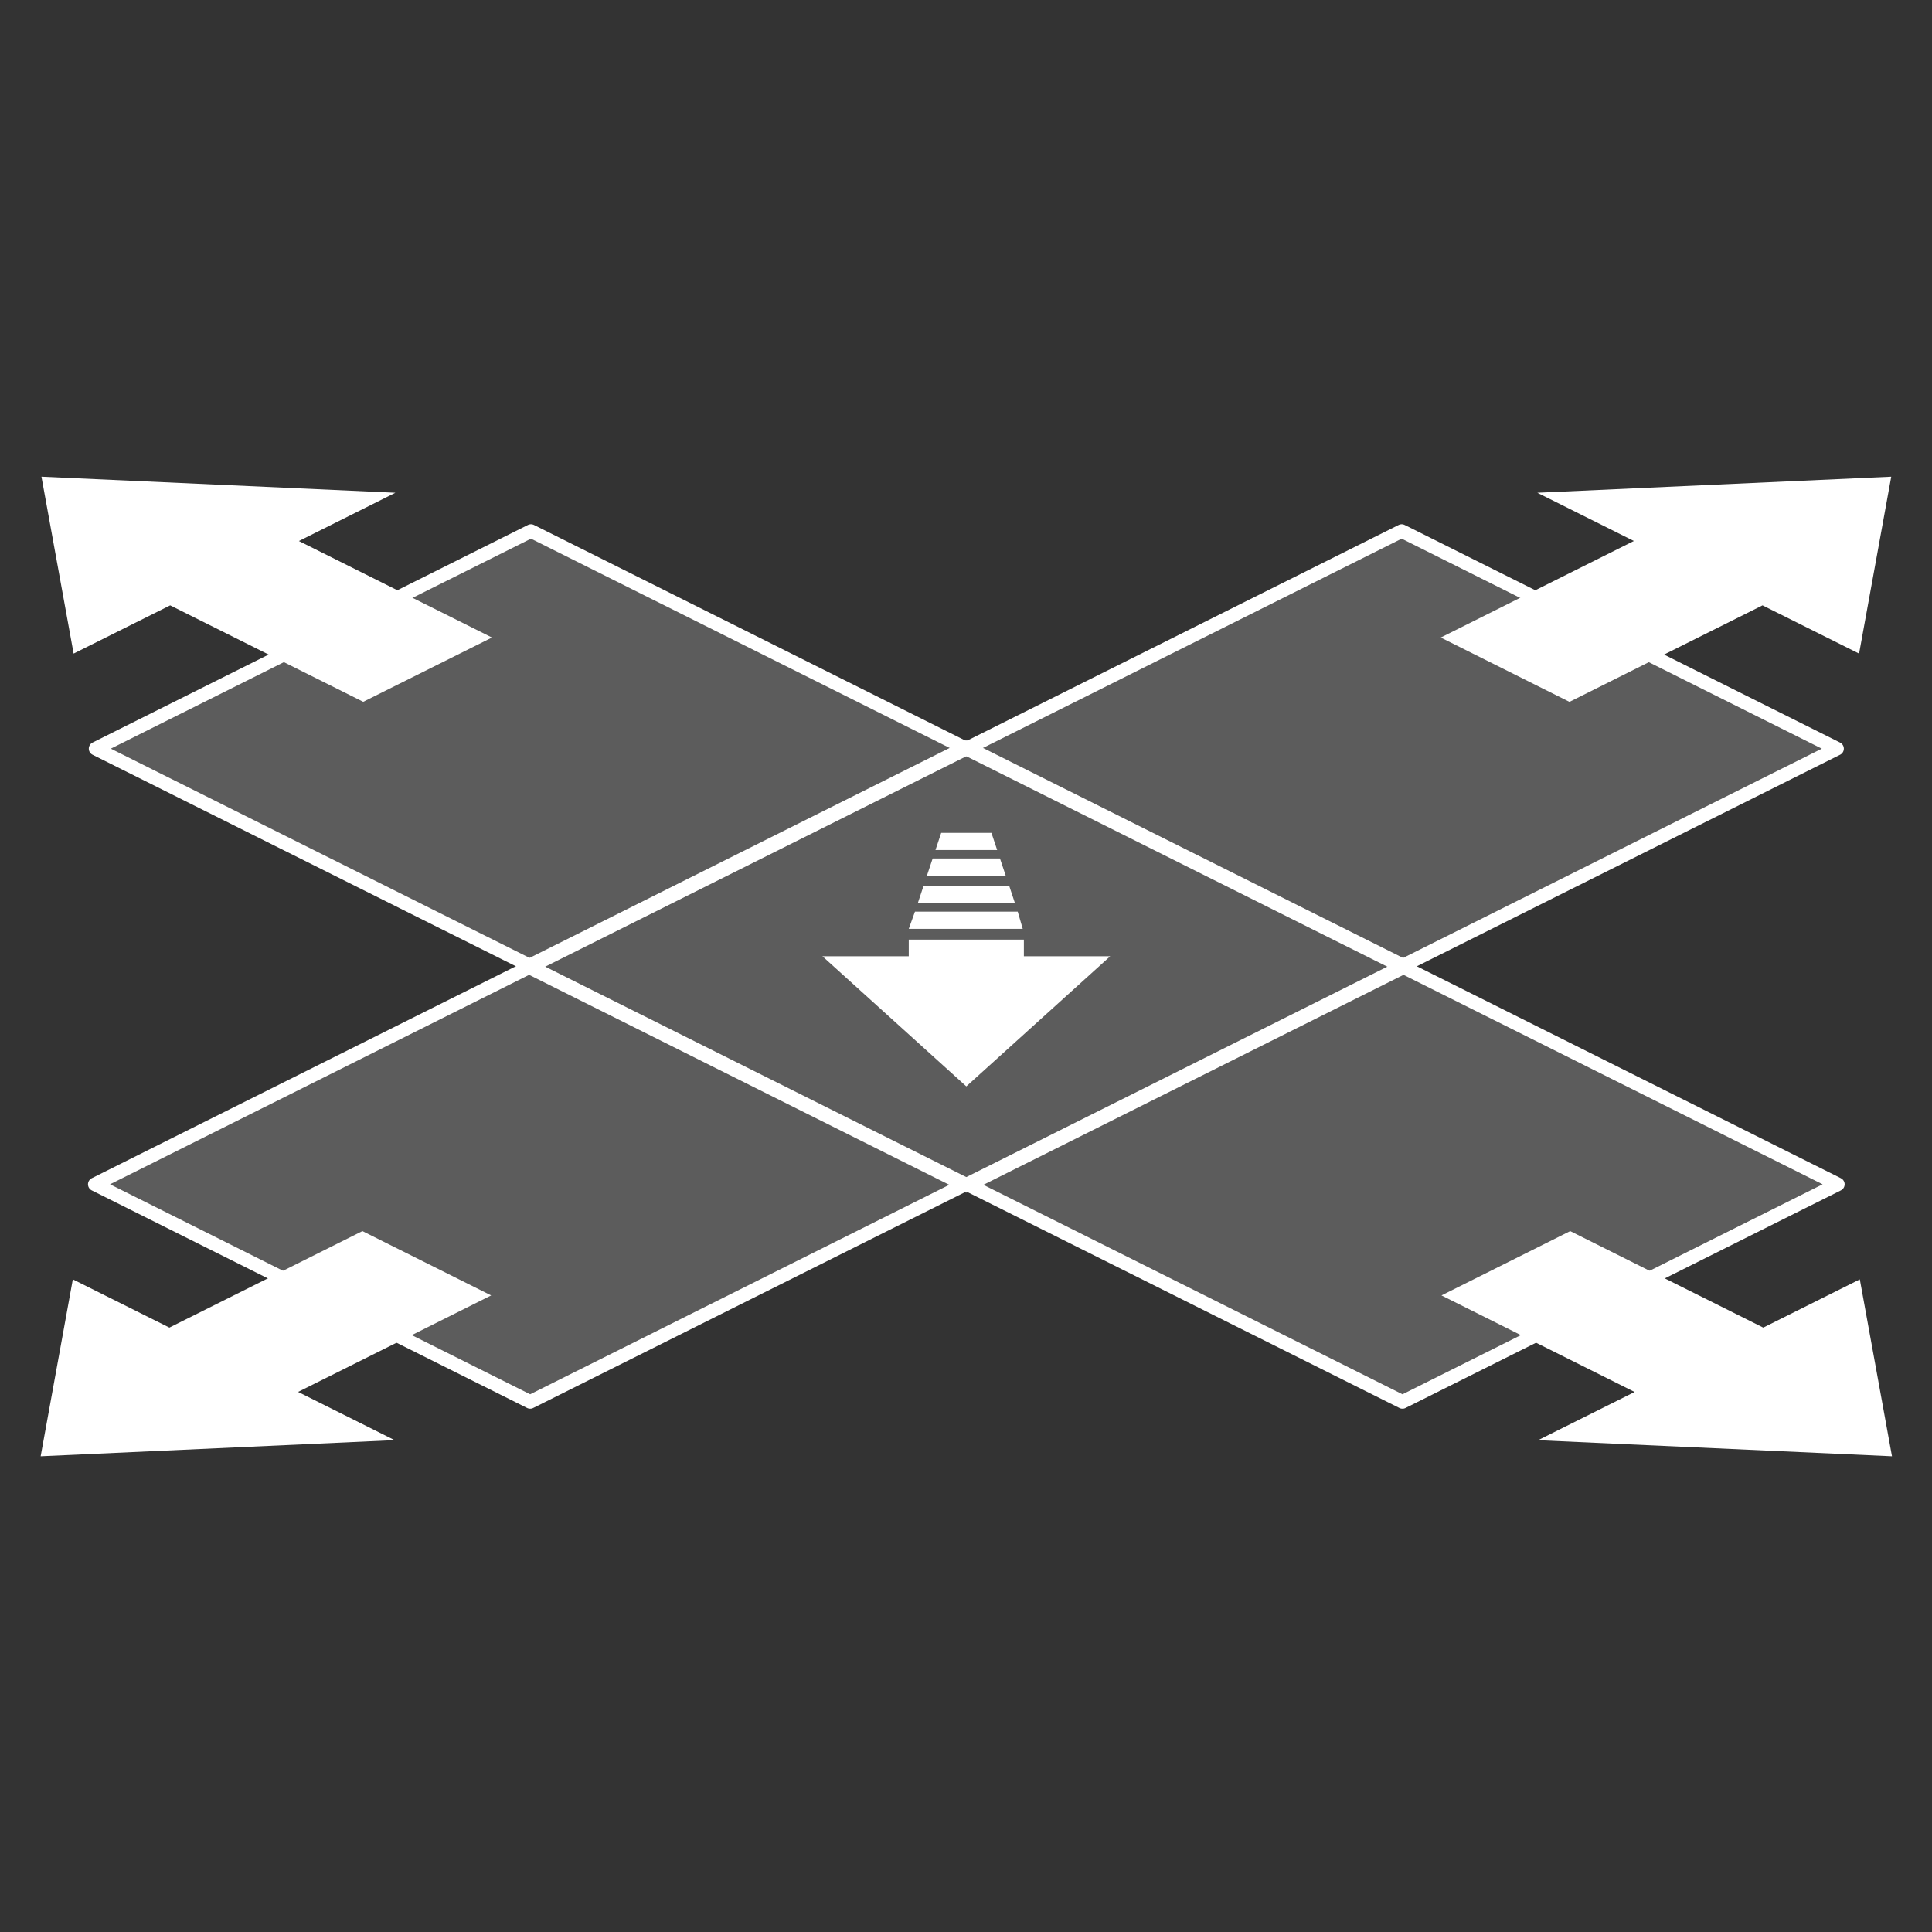 <?xml version="1.0" encoding="UTF-8" standalone="no"?>
<svg
   xmlns:dc="http://purl.org/dc/elements/1.1/"
   xmlns:cc="http://creativecommons.org/ns#"
   xmlns:rdf="http://www.w3.org/1999/02/22-rdf-syntax-ns#"
   xmlns:svg="http://www.w3.org/2000/svg"
   xmlns="http://www.w3.org/2000/svg"
   xmlns:sodipodi="http://sodipodi.sourceforge.net/DTD/sodipodi-0.dtd"
   xmlns:inkscape="http://www.inkscape.org/namespaces/inkscape"
   inkscape:export-ydpi="94.523254"
   inkscape:export-xdpi="94.523254"
   inkscape:export-filename="/home/ehmprah/dev/paint-it-black/assets/highlight.png"
   sodipodi:docname="icon_telepush.svg"
   inkscape:version="1.0.2 (e86c870879, 2021-01-15)"
   id="svg8"
   version="1.1"
   viewBox="0 0 33.867 33.867"
   height="128"
   width="128">
  <rect x="0" y="0" width="33.867" height="33.867" fill="#333333" stroke="none"/>
  <defs
     id="defs2" />
  <sodipodi:namedview
     id="base"
     pagecolor="#999999"
     bordercolor="#666666"
     borderopacity="1.0"
     inkscape:pageopacity="0"
     inkscape:pageshadow="2"
     inkscape:zoom="3.1601564"
     inkscape:cx="-96.075738"
     inkscape:cy="65.117988"
     inkscape:document-units="mm"
     inkscape:current-layer="g877"
     inkscape:document-rotation="0"
     showgrid="true"
     units="px"
     inkscape:window-width="2560"
     inkscape:window-height="1003"
     inkscape:window-x="1920"
     inkscape:window-y="0"
     inkscape:window-maximized="1">
    <inkscape:grid
       type="xygrid"
       id="grid7161"
       dotted="true"
       spacingx="2.117"
       spacingy="2.117" />
  </sodipodi:namedview>
  <g
     inkscape:label="Layer 1"
     inkscape:groupmode="layer"
     id="layer1"
     style="display:inline">
    <circle
       style="display:inline;opacity:0.998;fill:#c85eff;fill-opacity:0.6;stroke:none;stroke-width:0.169;stroke-linecap:round;stroke-linejoin:round;stroke-miterlimit:4;stroke-dasharray:none;stroke-opacity:1"
       id="path2034-7"
       cx="16.78"
       cy="19.907"
       r="0"
       inkscape:export-xdpi="94.523079"
       inkscape:export-ydpi="94.523079" />
    <circle
       style="display:inline;opacity:0.998;fill:#c85eff;fill-opacity:0.6;stroke:none;stroke-width:0.169;stroke-linecap:round;stroke-linejoin:round;stroke-miterlimit:4;stroke-dasharray:none;stroke-opacity:1"
       id="path2034-5"
       cx="16.78"
       cy="19.907"
       r="0"
       inkscape:export-xdpi="94.523079"
       inkscape:export-ydpi="94.523079" />
    <circle
       style="display:inline;opacity:0.998;fill:#c85eff;fill-opacity:0.6;stroke:none;stroke-width:0.169;stroke-linecap:round;stroke-linejoin:round;stroke-miterlimit:4;stroke-dasharray:none;stroke-opacity:1"
       id="path2034-3"
       cx="16.78"
       cy="19.907"
       r="0"
       inkscape:export-xdpi="94.523079"
       inkscape:export-ydpi="94.523079" />
    <circle
       style="display:inline;opacity:0.998;fill:#c85eff;fill-opacity:0.6;stroke:none;stroke-width:0.529;stroke-linecap:round;stroke-linejoin:round;stroke-miterlimit:4;stroke-dasharray:none;stroke-opacity:1"
       id="path2034-7-36"
       cx="-40.697"
       cy="52.685"
       r="0"
       inkscape:export-xdpi="94.523079"
       inkscape:export-ydpi="94.523079" />
    <circle
       style="display:inline;opacity:0.998;fill:#c85eff;fill-opacity:0.6;stroke:none;stroke-width:0.529;stroke-linecap:round;stroke-linejoin:round;stroke-miterlimit:4;stroke-dasharray:none;stroke-opacity:1"
       id="path2034-5-7"
       cx="-40.697"
       cy="52.685"
       r="0"
       inkscape:export-xdpi="94.523079"
       inkscape:export-ydpi="94.523079" />
    <circle
       style="display:inline;opacity:0.998;fill:#c85eff;fill-opacity:0.6;stroke:none;stroke-width:0.529;stroke-linecap:round;stroke-linejoin:round;stroke-miterlimit:4;stroke-dasharray:none;stroke-opacity:1"
       id="path2034-3-5"
       cx="-40.697"
       cy="52.685"
       r="0"
       inkscape:export-xdpi="94.523079"
       inkscape:export-ydpi="94.523079" />
    <circle
       style="display:inline;opacity:0.998;fill:#c85eff;fill-opacity:0.6;stroke:none;stroke-width:0.3;stroke-linecap:round;stroke-linejoin:round;stroke-miterlimit:4;stroke-dasharray:none;stroke-opacity:1"
       id="path2034-7-6"
       cx="-40.697"
       cy="-15.853"
       r="0"
       inkscape:export-xdpi="94.523079"
       inkscape:export-ydpi="94.523079"
       transform="scale(1,-1)" />
    <circle
       style="display:inline;opacity:0.998;fill:#c85eff;fill-opacity:0.6;stroke:none;stroke-width:0.3;stroke-linecap:round;stroke-linejoin:round;stroke-miterlimit:4;stroke-dasharray:none;stroke-opacity:1"
       id="path2034-5-2"
       cx="-40.697"
       cy="-15.853"
       r="0"
       inkscape:export-xdpi="94.523079"
       inkscape:export-ydpi="94.523079"
       transform="scale(1,-1)" />
    <circle
       style="display:inline;opacity:0.998;fill:#c85eff;fill-opacity:0.6;stroke:none;stroke-width:0.3;stroke-linecap:round;stroke-linejoin:round;stroke-miterlimit:4;stroke-dasharray:none;stroke-opacity:1"
       id="path2034-3-9"
       cx="-40.697"
       cy="-15.853"
       r="0"
       inkscape:export-xdpi="94.523079"
       inkscape:export-ydpi="94.523079"
       transform="scale(1,-1)" />
    <g
       id="g877"
       transform="matrix(0.998,0,0,0.998,-1.476,-12.565)">
      <path
         style="display:inline;fill:#ffffff;fill-opacity:0.2;stroke:#ffffff;stroke-width:0.239;stroke-linecap:round;stroke-linejoin:round;stroke-miterlimit:4;stroke-dasharray:none;stroke-opacity:1"
         d="m 18.452,25.74 7.647,3.822 7.647,-3.822 -7.647,-3.822 z"
         id="path7178-1-3-1" />
      <path
         style="display:inline;fill:#ffffff;fill-opacity:1;stroke:none;stroke-width:0.089px;stroke-linecap:butt;stroke-linejoin:miter;stroke-opacity:1"
         d="m 26.785,23.788 2.261,1.13 3.391,-1.695 1.696,0.847 0.565,-3.107 -6.217,0.282 1.696,0.847 z"
         id="path835-27"
         sodipodi:nodetypes="cccccccc" />
      <path
         style="display:inline;fill:#ffffff;fill-opacity:0.2;stroke:#ffffff;stroke-width:0.239;stroke-linecap:round;stroke-linejoin:round;stroke-miterlimit:4;stroke-dasharray:none;stroke-opacity:1"
         d="m 18.466,33.392 7.647,-3.822 7.647,3.822 -7.647,3.822 z"
         id="path7178-1-3-1-3" />
      <path
         style="display:inline;fill:#ffffff;fill-opacity:1;stroke:none;stroke-width:0.089px;stroke-linecap:butt;stroke-linejoin:miter;stroke-opacity:1"
         d="m 26.798,35.344 2.261,-1.13 3.391,1.695 1.696,-0.847 0.565,3.107 -6.217,-0.282 1.696,-0.847 z"
         id="path835-27-6"
         sodipodi:nodetypes="cccccccc" />
      <path
         style="display:inline;fill:#ffffff;fill-opacity:0.2;stroke:#ffffff;stroke-width:0.239;stroke-linecap:round;stroke-linejoin:round;stroke-miterlimit:4;stroke-dasharray:none;stroke-opacity:1"
         d="M 18.452,25.74 10.805,29.561 3.158,25.74 10.805,21.918 Z"
         id="path7178-1-3-1-7" />
      <path
         style="display:inline;fill:#ffffff;fill-opacity:1;stroke:none;stroke-width:0.089px;stroke-linecap:butt;stroke-linejoin:miter;stroke-opacity:1"
         d="M 10.12,23.788 7.859,24.917 4.468,23.223 2.772,24.07 2.207,20.963 8.424,21.245 6.729,22.093 Z"
         id="path835-27-5"
         sodipodi:nodetypes="cccccccc" />
      <path
         style="display:inline;fill:#ffffff;fill-opacity:0.2;stroke:#ffffff;stroke-width:0.239;stroke-linecap:round;stroke-linejoin:round;stroke-miterlimit:4;stroke-dasharray:none;stroke-opacity:1"
         d="m 18.438,33.392 -7.647,-3.822 -7.647,3.822 7.647,3.822 z"
         id="path7178-1-3-1-3-3" />
      <path
         style="display:inline;fill:#ffffff;fill-opacity:1;stroke:none;stroke-width:0.089px;stroke-linecap:butt;stroke-linejoin:miter;stroke-opacity:1"
         d="M 10.106,35.344 7.845,34.214 4.454,35.909 2.758,35.062 2.193,38.169 8.41,37.886 6.715,37.039 Z"
         id="path835-27-6-5"
         sodipodi:nodetypes="cccccccc" />
      <circle
         style="display:inline;opacity:0.998;fill:#c85eff;fill-opacity:0.6;stroke:none;stroke-width:0.241;stroke-linecap:round;stroke-linejoin:round;stroke-miterlimit:4;stroke-dasharray:none;stroke-opacity:1"
         id="path2034-7-3"
         cx="-3.912"
         cy="35.84"
         r="0"
         inkscape:export-xdpi="94.523079"
         inkscape:export-ydpi="94.523079" />
      <circle
         style="display:inline;opacity:0.998;fill:#c85eff;fill-opacity:0.6;stroke:none;stroke-width:0.241;stroke-linecap:round;stroke-linejoin:round;stroke-miterlimit:4;stroke-dasharray:none;stroke-opacity:1"
         id="path2034-5-6"
         cx="-3.912"
         cy="35.84"
         r="0"
         inkscape:export-xdpi="94.523079"
         inkscape:export-ydpi="94.523079" />
      <circle
         style="display:inline;opacity:0.998;fill:#c85eff;fill-opacity:0.6;stroke:none;stroke-width:0.241;stroke-linecap:round;stroke-linejoin:round;stroke-miterlimit:4;stroke-dasharray:none;stroke-opacity:1"
         id="path2034-3-7"
         cx="-3.912"
         cy="35.84"
         r="0"
         inkscape:export-xdpi="94.523079"
         inkscape:export-ydpi="94.523079" />
      <circle
         style="display:inline;opacity:0.998;fill:#c85eff;fill-opacity:0.6;stroke:none;stroke-width:0.137;stroke-linecap:round;stroke-linejoin:round;stroke-miterlimit:4;stroke-dasharray:none;stroke-opacity:1"
         id="path2034-7-6-5"
         cx="-3.912"
         cy="-19.085"
         r="0"
         inkscape:export-xdpi="94.523079"
         inkscape:export-ydpi="94.523079"
         transform="scale(1,-1)" />
      <circle
         style="display:inline;opacity:0.998;fill:#c85eff;fill-opacity:0.6;stroke:none;stroke-width:0.137;stroke-linecap:round;stroke-linejoin:round;stroke-miterlimit:4;stroke-dasharray:none;stroke-opacity:1"
         id="path2034-5-2-3"
         cx="-3.912"
         cy="-19.085"
         r="0"
         inkscape:export-xdpi="94.523079"
         inkscape:export-ydpi="94.523079"
         transform="scale(1,-1)" />
      <circle
         style="display:inline;opacity:0.998;fill:#c85eff;fill-opacity:0.6;stroke:none;stroke-width:0.137;stroke-linecap:round;stroke-linejoin:round;stroke-miterlimit:4;stroke-dasharray:none;stroke-opacity:1"
         id="path2034-3-9-5"
         cx="-3.912"
         cy="-19.085"
         r="0"
         inkscape:export-xdpi="94.523079"
         inkscape:export-ydpi="94.523079"
         transform="scale(1,-1)" />
      <path
         style="fill:#ffffff;fill-opacity:0.2;stroke:#ffffff;stroke-width:0.241;stroke-linecap:round;stroke-linejoin:round;stroke-miterlimit:4;stroke-dasharray:none;stroke-opacity:1"
         d="m 10.749,29.566 7.703,3.85 7.703,-3.85 -7.703,-3.85 z"
         id="path7178-1" />
      <path
         id="rect1060-5-1-9"
         style="display:inline;fill:#ffffff;fill-opacity:1;stroke:none;stroke-width:0.194"
         d="m 18.011,27.219 -0.101,0.302 h 1.084 l -0.101,-0.302 z m -0.15,0.45 -0.101,0.302 h 1.384 l -0.101,-0.302 z m -0.161,0.483 -0.1,0.302 h 1.706 l -0.1,-0.302 z m -0.259,0.753 h 2.002 l -0.088,-0.302 h -1.805 z m 0,0.189 v 0.293 h -1.516 l 2.527,2.285 2.527,-2.285 h -1.516 v -0.293 z"
         sodipodi:nodetypes="cccccccccccccccccccccccccccc" />
    </g>
  </g>
</svg>
